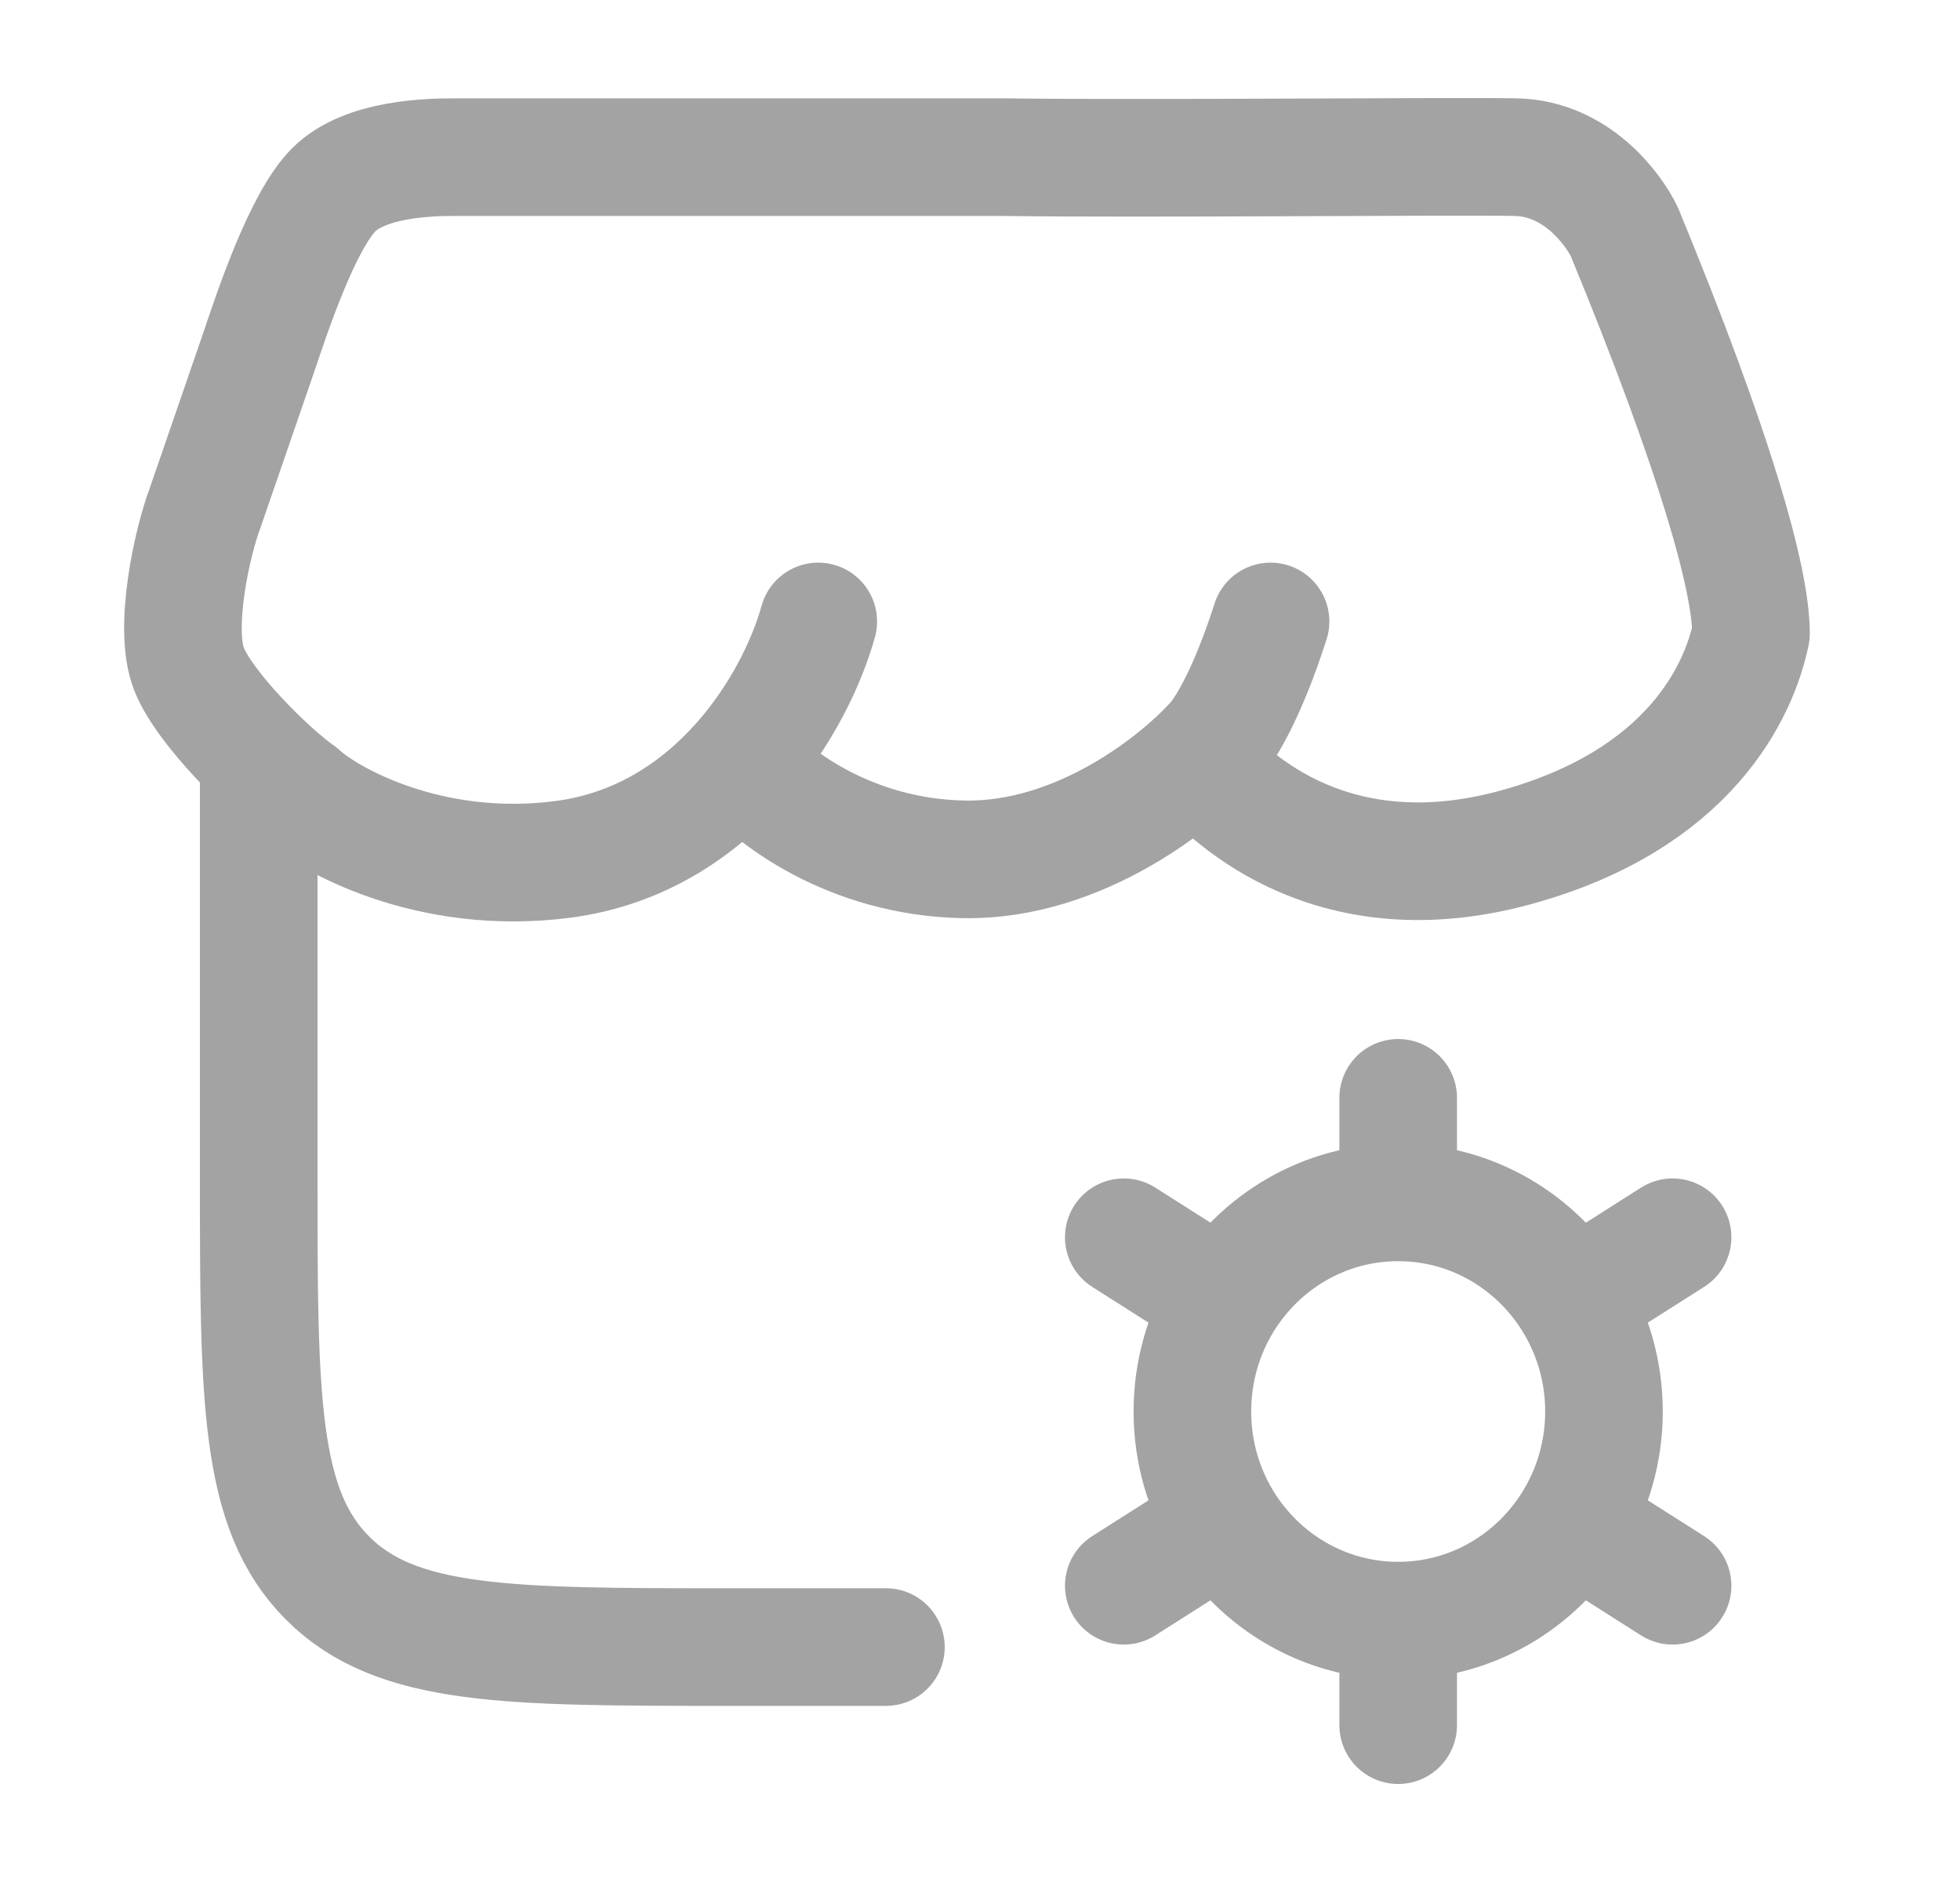 <svg width="25" height="24" viewBox="0 0 25 24" fill="none" xmlns="http://www.w3.org/2000/svg">
<path d="M3.3 10.004V15.004C3.3 17.832 3.3 19.247 4.179 20.125C5.058 21.004 6.472 21.004 9.3 21.004H11.3" stroke="#A3A3A3" stroke-width="1.5" stroke-linecap="round"/>
<path d="M10.437 7.925C10.155 8.945 9.13 10.704 7.181 10.959C5.461 11.184 4.156 10.432 3.823 10.117C3.455 9.863 2.618 9.047 2.413 8.537C2.207 8.027 2.447 6.923 2.618 6.472L3.301 4.491C3.468 3.994 3.858 2.817 4.258 2.419C4.659 2.021 5.469 2.004 5.803 2.004H12.808C14.612 2.029 18.554 1.988 19.334 2.004C20.113 2.02 20.582 2.674 20.718 2.954C21.881 5.775 22.334 7.39 22.334 8.078C22.182 8.812 21.553 10.197 19.334 10.806C17.027 11.438 15.719 10.208 15.309 9.735M9.489 9.735C9.813 10.134 10.832 10.938 12.309 10.959C13.786 10.979 15.061 9.947 15.514 9.429C15.642 9.276 15.919 8.822 16.206 7.925" stroke="#A3A3A3" stroke-width="1.5" stroke-linecap="round" stroke-linejoin="round"/>
<path d="M17.834 15.333V14M17.834 15.333C16.895 15.333 16.071 15.834 15.607 16.587M17.834 15.333C18.772 15.333 19.596 15.834 20.06 16.587M15.607 16.587L14.334 15.778M15.607 16.587C15.355 16.996 15.209 17.481 15.209 18C15.209 18.519 15.355 19.004 15.607 19.413M20.06 16.587L21.334 15.778M20.06 16.587C20.312 16.996 20.459 17.481 20.459 18C20.459 18.519 20.312 19.004 20.06 19.413M17.834 22V20.667M17.834 20.667C16.895 20.667 16.071 20.166 15.607 19.413M17.834 20.667C18.772 20.667 19.596 20.166 20.06 19.413M15.607 19.413L14.334 20.222M20.06 19.413L21.334 20.222" stroke="#A3A3A3" stroke-width="1.5" stroke-linecap="round" stroke-linejoin="round"/>
</svg>
